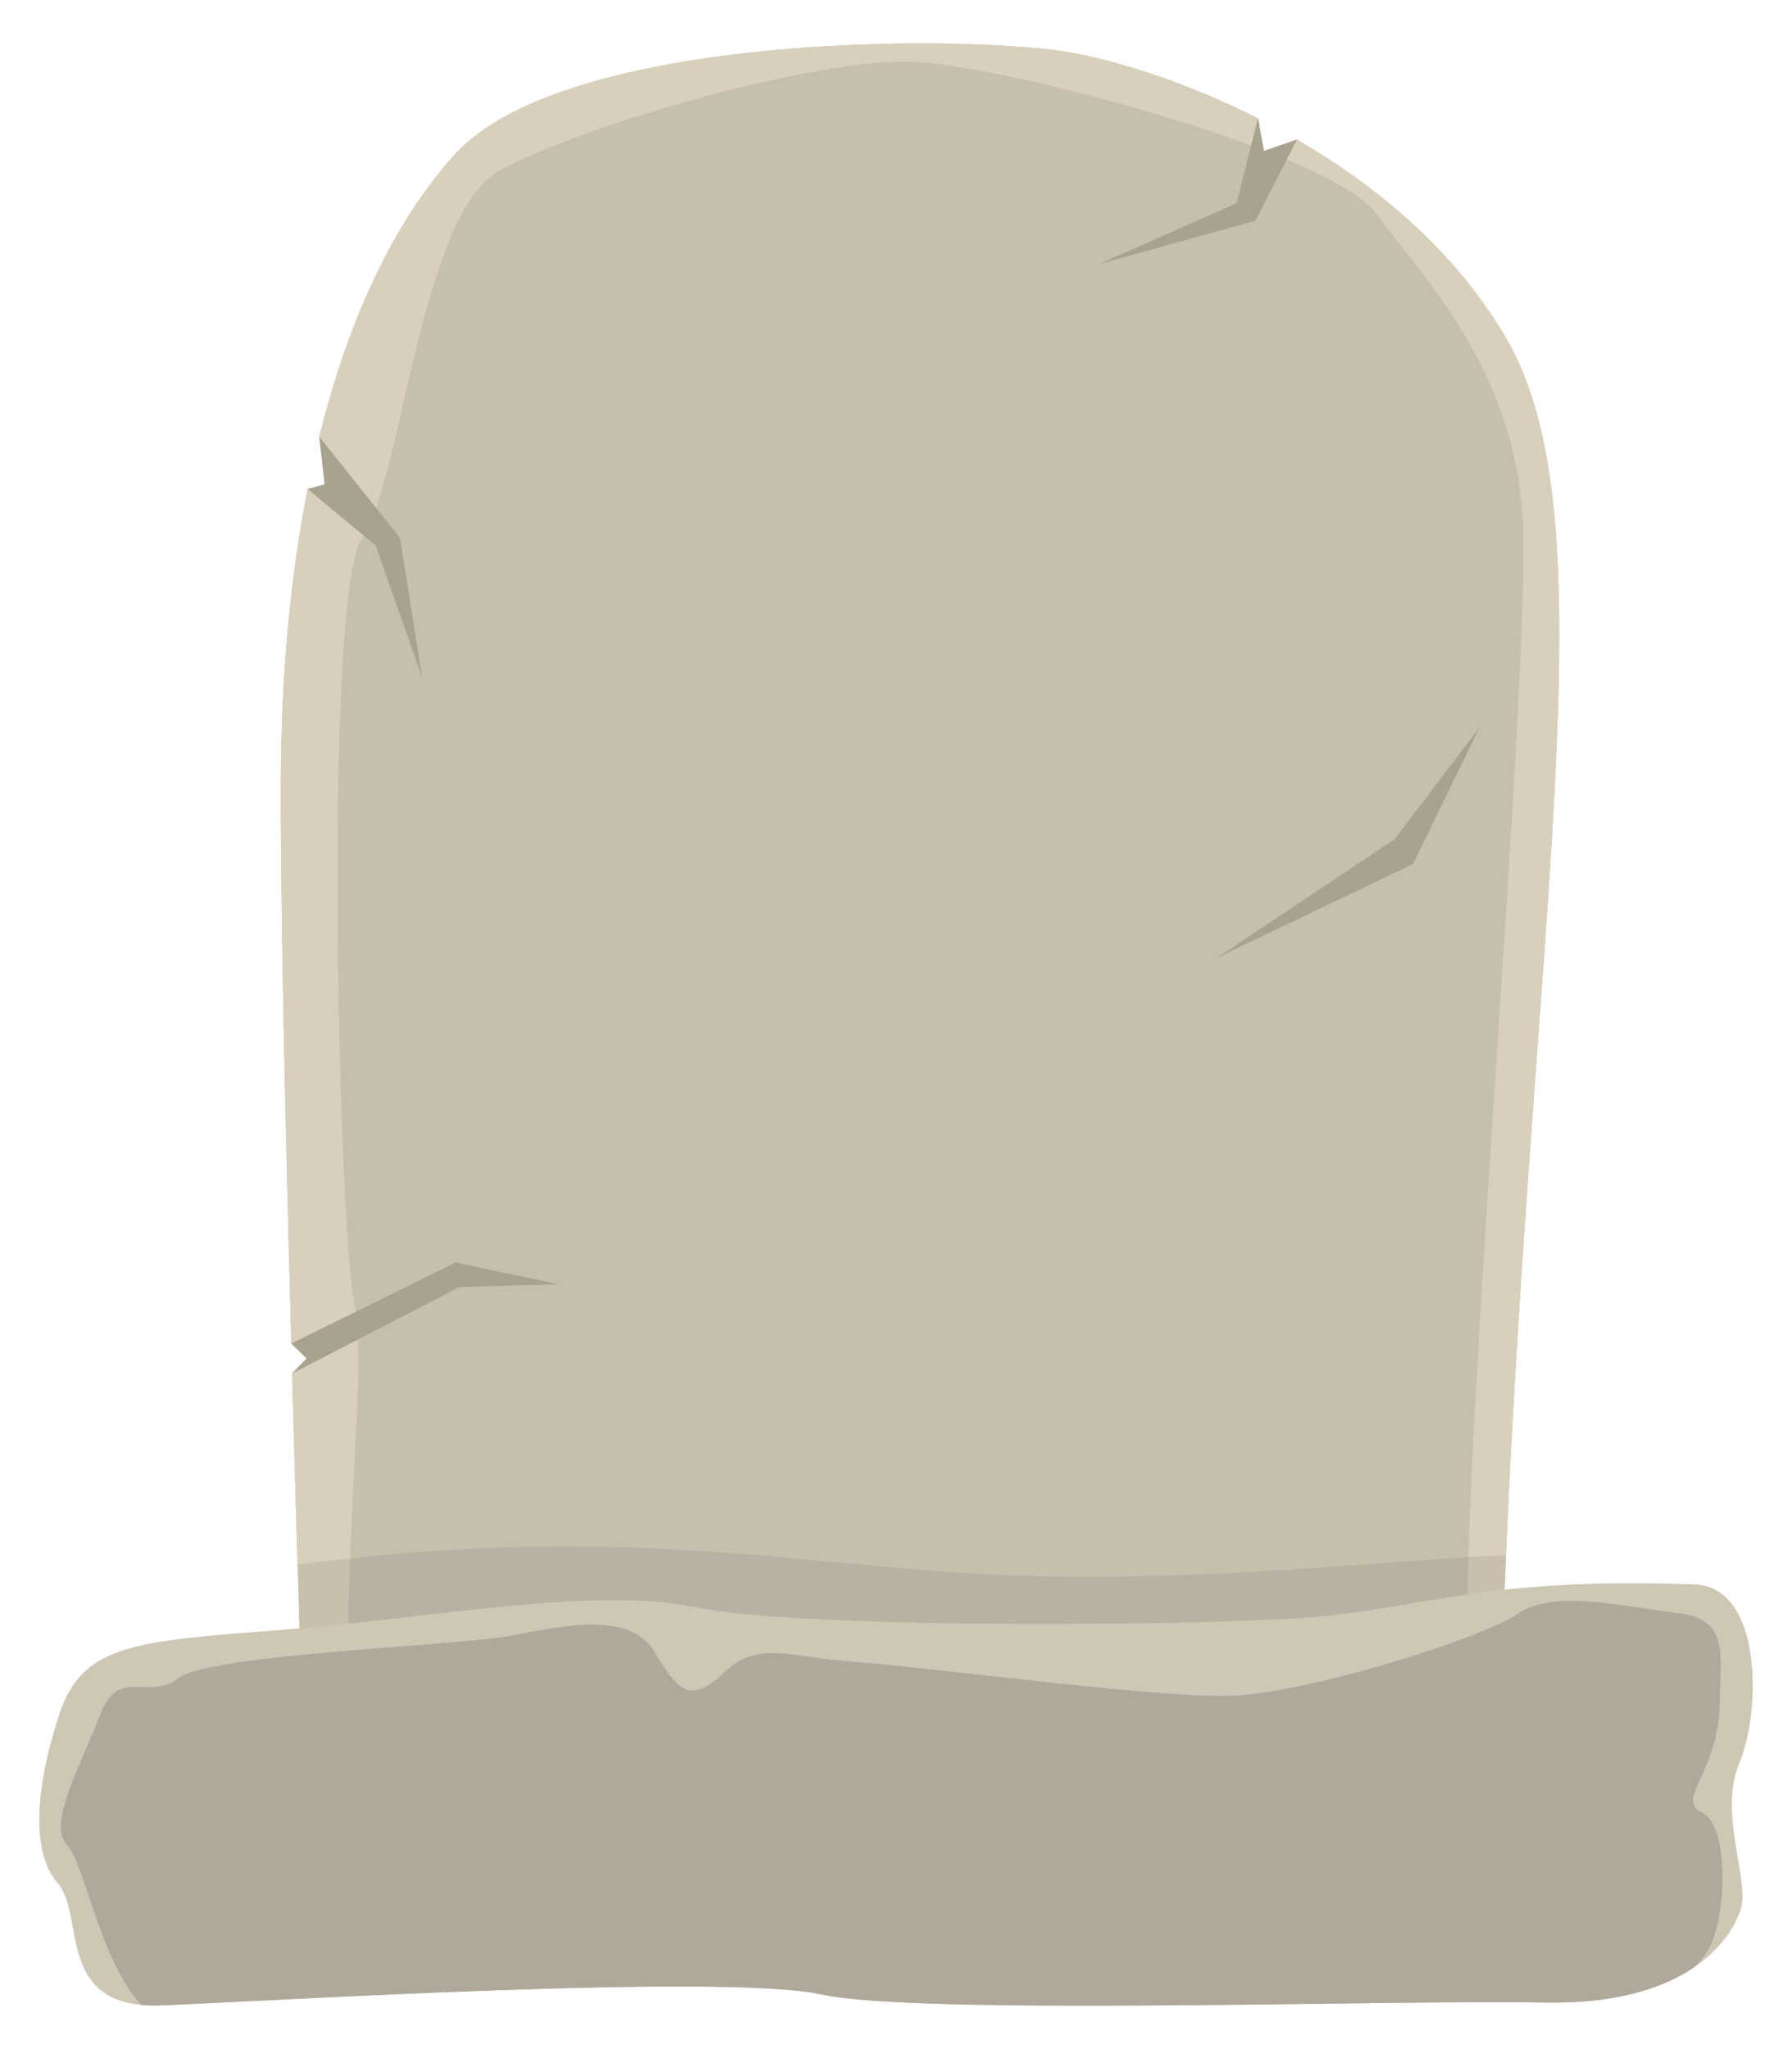 <?xml version="1.0" encoding="UTF-8" standalone="no"?>
<!-- Created with Inkscape (http://www.inkscape.org/) -->

<svg
   width="112"
   height="128"
   viewBox="0 0 29.633 33.867"
   version="1.1"
   id="svg1"
   xml:space="preserve"
   inkscape:version="1.3 (0e150ed, 2023-07-21)"
   sodipodi:docname="grave.svg"
   inkscape:export-filename="grave.png"
   inkscape:export-xdpi="96"
   inkscape:export-ydpi="96"
   xmlns:inkscape="http://www.inkscape.org/namespaces/inkscape"
   xmlns:sodipodi="http://sodipodi.sourceforge.net/DTD/sodipodi-0.dtd"
   xmlns="http://www.w3.org/2000/svg"
   xmlns:svg="http://www.w3.org/2000/svg"><sodipodi:namedview
     id="namedview1"
     pagecolor="#505050"
     bordercolor="#ffffff"
     borderopacity="1"
     inkscape:showpageshadow="0"
     inkscape:pageopacity="0"
     inkscape:pagecheckerboard="1"
     inkscape:deskcolor="#505050"
     inkscape:document-units="mm"
     inkscape:zoom="2.5455844"
     inkscape:cx="79.745932"
     inkscape:cy="78.174583"
     inkscape:current-layer="layer1" /><defs
     id="defs1" /><g
     inkscape:label="Layer 1"
     inkscape:groupmode="layer"
     id="layer1"><path
       id="path1"
       style="fill:#c7bfae;fill-opacity:1;stroke-width:7.303"
       d="M 14.977,0.719 C 12.324,0.746 8.754,1.167 7.499,2.575 6.512,3.681 5.763,5.265 5.28,7.219 l 0.09,0.788 -0.283,0.075 c -0.287,1.456 -0.44,3.09 -0.444,4.869 -0.005,2.153 0.082,5.869 0.174,9.254 L 5.071,22.453 4.829,22.701 C 4.932,26.43 5.038,29.625 5.038,29.625 11.931,29.735 18.871,30.025 24.862,26.713 25.296,15.283 26.676,8.618 24.907,5.591 24.058,4.138 22.756,3.066 21.445,2.307 l -0.545,0.188 -0.098,-0.539 C 19.606,1.352 18.465,1.006 17.725,0.872 17.2,0.776 16.183,0.707 14.977,0.719 Z" /><path
       id="path8"
       style="fill:#d8d0bc;fill-opacity:1;stroke-width:7.303"
       d="M 14.977,0.719 C 12.324,0.746 8.754,1.167 7.499,2.575 6.512,3.681 5.763,5.265 5.28,7.219 l 0.09,0.788 -0.283,0.075 c -0.287,1.456 -0.44,3.09 -0.444,4.869 -0.005,2.153 0.082,5.869 0.174,9.254 l 0.255,0.248 -0.242,0.249 c 0.103,3.728 0.21,6.923 0.21,6.923 0.238,0.004 0.476,0.008 0.713,0.012 -0.077,-5.064 0.337,-6.834 0.093,-8.176 C 5.595,20.087 5.346,9.796 5.989,8.889 6.632,7.982 6.954,3.568 8.238,2.835 9.521,2.102 13.524,0.934 15.141,1.023 c 1.093,0.06 3.854,0.725 5.757,1.462 L 20.802,1.956 C 19.606,1.352 18.465,1.006 17.725,0.872 17.2,0.776 16.183,0.707 14.977,0.719 Z m 6.468,1.588 -0.532,0.184 c 0.904,0.351 1.614,0.719 1.851,1.045 0.735,1.013 2.236,2.491 2.413,4.968 0.163,2.299 -0.98,15.133 -0.907,18.523 0.198,-0.101 0.396,-0.205 0.592,-0.314 C 25.296,15.283 26.676,8.618 24.907,5.591 24.058,4.138 22.756,3.066 21.445,2.307 Z" /><path
       style="fill:#aaa291;fill-opacity:1;stroke-width:7.303"
       d="m 20.802,1.956 -0.352,1.401 -2.276,1.008 2.586,-0.717 0.686,-1.341 -0.545,0.188 z"
       id="path4" /><path
       style="fill:#aaa291;fill-opacity:1;stroke-width:7.303"
       d="M 5.28,7.219 6.614,8.889 6.981,11.196 6.21,9.015 5.086,8.082 5.369,8.007 Z"
       id="path5" /><path
       style="fill:#aaa291;fill-opacity:1;stroke-width:7.303"
       d="m 4.817,22.205 2.718,-1.339 1.713,0.361 -1.649,0.045 -2.77,1.43 0.242,-0.249 z"
       id="path6" /><path
       id="path11"
       style="fill:#524d44;fill-opacity:0.122;stroke-width:7.303"
       d="m 9.376,25.561 c -1.304,-0.001 -2.763,0.079 -4.452,0.299 0.045,1.462 0.114,3.765 0.114,3.765 6.893,0.111 13.833,0.4 19.824,-2.912 0.013,-0.346 0.03,-0.674 0.044,-1.012 -2.14,0.104 -4.892,0.432 -7.921,0.346 -2.433,-0.069 -4.631,-0.483 -7.609,-0.486 z" /><path
       style="fill:#cfc7b6;fill-opacity:1;stroke-width:7.303"
       d="m 28.023,26.188 c -3.674,-0.138 -4.559,0.456 -6.78,0.572 -2.221,0.116 -8.051,0.15 -9.749,-0.198 -1.698,-0.348 -4.34,0.183 -6.809,0.374 -2.469,0.191 -3.319,0.235 -3.705,1.399 -0.386,1.164 -0.483,2.273 -0.024,2.792 0.459,0.518 -0.058,2.085 1.703,2.017 1.761,-0.068 9.32,-0.534 10.925,-0.181 1.605,0.353 9.535,0.084 11.94,0.134 2.404,0.051 3.115,-1.062 3.263,-1.55 0.148,-0.488 -0.378,-1.574 -0.023,-2.413 0.361,-0.855 0.383,-2.905 -0.74,-2.947 z"
       id="path9"
       sodipodi:nodetypes="sscsssssssss" /><path
       id="path10"
       style="fill:#b0a99b;fill-opacity:1;stroke-width:7.303"
       d="m 25.968,26.459 c -0.337,0.003 -0.641,0.057 -0.87,0.213 -0.61,0.414 -3.535,1.333 -4.795,1.358 -1.259,0.025 -5.044,-0.486 -6.14,-0.56 -1.097,-0.073 -1.614,-0.375 -2.19,0.174 -0.576,0.548 -0.764,0.288 -1.16,-0.356 -0.396,-0.644 -1.454,-0.434 -2.33,-0.26 -0.876,0.174 -5.016,0.309 -5.526,0.704 -0.51,0.396 -0.993,-0.201 -1.3,0.605 -0.306,0.806 -0.885,1.82 -0.552,2.154 0.294,0.294 0.533,1.875 1.225,2.644 0.1,0.01 0.208,0.014 0.329,0.01 1.761,-0.068 9.32,-0.534 10.925,-0.181 1.605,0.353 9.535,0.084 11.94,0.134 1.223,0.026 2.006,-0.25 2.501,-0.59 0.131,-0.126 0.231,-0.266 0.291,-0.419 0.242,-0.615 0.254,-1.937 -0.174,-2.134 -0.445,-0.205 0.281,-0.663 0.298,-1.822 0,-0.766 0.176,-1.376 -0.705,-1.475 -0.55,-0.062 -1.204,-0.202 -1.766,-0.198 z" /><path
       style="fill:#aaa291;fill-opacity:1;stroke-width:9.06"
       d="m 20.105,15.841 3.261,-1.56 1.101,-2.26 -1.407,1.85 z"
       id="path12" /></g></svg>
